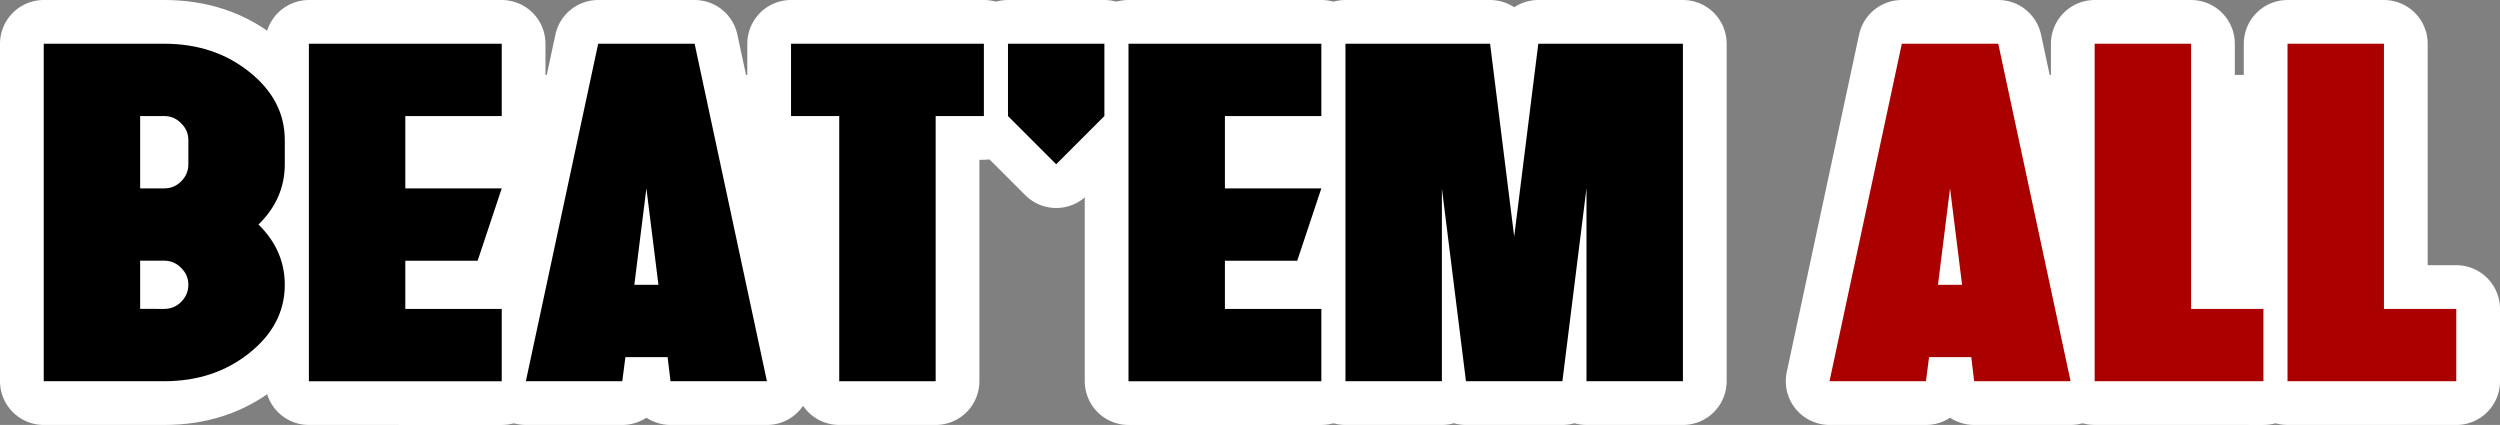 <?xml version="1.0" encoding="UTF-8" standalone="no"?>
<!-- Created with Inkscape (http://www.inkscape.org/) -->

<svg
   width="128.623mm"
   height="21.863mm"
   viewBox="0 0 128.623 21.863"
   version="1.1"
   id="svg5"
   inkscape:version="1.1 (c68e22c387, 2021-05-23)"
   sodipodi:docname="auto-actionbeatemup.svg"
   xmlns:inkscape="http://www.inkscape.org/namespaces/inkscape"
   xmlns:sodipodi="http://sodipodi.sourceforge.net/DTD/sodipodi-0.dtd"
   xmlns="http://www.w3.org/2000/svg"
   xmlns:svg="http://www.w3.org/2000/svg">
  <rect x="0" y="0" width="128.623" height="21.863" fill="#808080" stroke="none"/>
  <sodipodi:namedview
     id="namedview7"
     pagecolor="#ffffff"
     bordercolor="#666666"
     borderopacity="1.0"
     inkscape:pageshadow="2"
     inkscape:pageopacity="0.0"
     inkscape:pagecheckerboard="0"
     inkscape:document-units="mm"
     showgrid="false"
     fit-margin-top="0"
     fit-margin-left="0"
     fit-margin-right="0"
     fit-margin-bottom="0"
     inkscape:zoom="0.94867184"
     inkscape:cx="175.50853"
     inkscape:cy="154.95348"
     inkscape:window-width="1920"
     inkscape:window-height="1138"
     inkscape:window-x="-8"
     inkscape:window-y="-8"
     inkscape:window-maximized="1"
     inkscape:current-layer="layer1" />
  <defs
     id="defs2" />
  <g
     inkscape:label="Calque 1"
     inkscape:groupmode="layer"
     id="layer1"
     transform="translate(-58.491,-107.391)">
    <g
       id="g11625">
      <rect
         style="fill:#ffffff;fill-rule:evenodd;stroke:none;stroke-width:6.511;stroke-linecap:round;stroke-linejoin:round;stroke-miterlimit:4;stroke-dasharray:none;paint-order:stroke markers fill"
         id="rect11349"
         width="40.873"
         height="13.108"
         x="62.913"
         y="111.245" />
      <rect
         style="fill:#ffffff;fill-rule:evenodd;stroke:none;stroke-width:5.109;stroke-linecap:round;stroke-linejoin:round;stroke-miterlimit:4;stroke-dasharray:none;paint-order:stroke markers fill"
         id="rect11475"
         width="22.312"
         height="14.782"
         x="157.759"
         y="111.245" />
      <rect
         style="fill:#ffffff;fill-rule:evenodd;stroke:none;stroke-width:5.109;stroke-linecap:round;stroke-linejoin:round;stroke-miterlimit:4;stroke-dasharray:none;paint-order:stroke markers fill"
         id="rect11477"
         width="22.312"
         height="14.782"
         x="119.659"
         y="111.245" />
      <g
         aria-label="BEAT'EM ALL"
         id="text1838"
         style="font-size:25.4px;font-family:'Mario Kart DS';-inkscape-font-specification:'Mario Kart DS';stroke:#ffffff;stroke-width:4.5;stroke-linecap:round;stroke-linejoin:round;stroke-miterlimit:4;stroke-dasharray:none;paint-order:stroke markers fill">
        <path
           style="color:#000000;-inkscape-font-specification:'Fight Night';fill:#000000;stroke:#ffffff;stroke-width:4.5;stroke-linecap:round;stroke-linejoin:round;stroke-miterlimit:4;stroke-dasharray:none;paint-order:stroke markers fill"
           d="m 73.143,122.043 q 0,2.059 -1.823,3.51 -1.811,1.451 -4.378,1.451 H 60.741 V 109.641 h 6.201 q 2.567,0 4.378,1.451 1.823,1.451 1.823,3.51 v 1.24 q 0,1.774 -1.352,3.101 1.352,1.327 1.352,3.101 z m -4.961,-7.441 q 0,-0.508 -0.372,-0.868 -0.36,-0.372 -0.868,-0.372 h -1.24 v 3.721 h 1.24 q 0.508,0 0.868,-0.36 0.372,-0.372 0.372,-0.881 z m -1.24,8.682 q 0.508,0 0.868,-0.36 0.372,-0.372 0.372,-0.881 0,-0.508 -0.372,-0.868 -0.36,-0.372 -0.868,-0.372 h -1.24 v 2.48 z"
           id="path11017" />
        <path
           style="color:#000000;-inkscape-font-specification:'Fight Night';fill:#000000;stroke:#ffffff;stroke-width:4.5;stroke-linecap:round;stroke-linejoin:round;stroke-miterlimit:4;stroke-dasharray:none;paint-order:stroke markers fill"
           d="m 84.305,109.641 v 3.721 h -4.961 v 3.721 h 4.961 l -1.24,3.721 h -3.721 v 2.48 h 4.961 v 3.721 H 74.384 V 109.641 Z"
           id="path11019" />
        <path
           style="color:#000000;-inkscape-font-specification:'Fight Night';fill:#000000;stroke:#ffffff;stroke-width:4.5;stroke-linecap:round;stroke-linejoin:round;stroke-miterlimit:4;stroke-dasharray:none;paint-order:stroke markers fill"
           d="m 90.668,125.764 -0.161,1.24 h -4.961 l 3.721,-17.363 h 4.961 l 3.721,17.363 h -4.961 l -0.149,-1.24 z m 1.699,-3.721 -0.62,-4.961 -0.62,4.961 z"
           id="path11021" />
        <path
           style="color:#000000;-inkscape-font-specification:'Fight Night';fill:#000000;stroke:#ffffff;stroke-width:4.5;stroke-linecap:round;stroke-linejoin:round;stroke-miterlimit:4;stroke-dasharray:none;paint-order:stroke markers fill"
           d="m 106.63,113.361 v 13.643 h -4.961 V 113.361 h -2.48 v -3.721 h 9.922 v 3.721 z"
           id="path11023" />
        <path
           style="color:#000000;-inkscape-font-specification:'Fight Night';fill:#000000;stroke:#ffffff;stroke-width:4.5;stroke-linecap:round;stroke-linejoin:round;stroke-miterlimit:4;stroke-dasharray:none;paint-order:stroke markers fill"
           d="m 115.311,109.641 v 3.721 l -2.48,2.48 -2.48,-2.48 v -3.721 z"
           id="path11025" />
        <path
           style="color:#000000;-inkscape-font-specification:'Fight Night';fill:#000000;stroke:#ffffff;stroke-width:4.5;stroke-linecap:round;stroke-linejoin:round;stroke-miterlimit:4;stroke-dasharray:none;paint-order:stroke markers fill"
           d="m 126.473,109.641 v 3.721 h -4.961 v 3.721 h 4.961 l -1.24,3.721 h -3.721 v 2.48 h 4.961 v 3.721 h -9.922 V 109.641 Z"
           id="path11027" />
        <path
           style="color:#000000;-inkscape-font-specification:'Fight Night';fill:#000000;stroke:#ffffff;stroke-width:4.5;stroke-linecap:round;stroke-linejoin:round;stroke-miterlimit:4;stroke-dasharray:none;paint-order:stroke markers fill"
           d="m 132.675,117.082 v 9.922 h -4.961 V 109.641 h 7.441 l 1.24,9.922 1.24,-9.922 h 7.441 v 17.363 h -4.961 v -9.934 l -1.24,9.934 h -4.961 z"
           id="path11029" />
        <path
           style="color:#000000;-inkscape-font-specification:'Fight Night';fill:#000000;stroke:#ffffff;stroke-width:4.5;stroke-linecap:round;stroke-linejoin:round;stroke-miterlimit:4;stroke-dasharray:none;paint-order:stroke markers fill"
           d="m 157.74,125.764 -0.161,1.24 h -4.961 l 3.721,-17.363 h 4.961 l 3.721,17.363 h -4.961 l -0.149,-1.24 z m 1.699,-3.721 -0.62,-4.961 -0.62,4.961 z"
           id="path11031" />
        <path
           style="color:#000000;-inkscape-font-specification:'Fight Night';fill:#000000;stroke:#ffffff;stroke-width:4.5;stroke-linecap:round;stroke-linejoin:round;stroke-miterlimit:4;stroke-dasharray:none;paint-order:stroke markers fill"
           d="M 166.26,127.004 V 109.641 h 4.961 v 13.643 h 3.721 v 3.721 z"
           id="path11033" />
        <path
           style="color:#000000;-inkscape-font-specification:'Fight Night';fill:#000000;stroke:#ffffff;stroke-width:4.5;stroke-linecap:round;stroke-linejoin:round;stroke-miterlimit:4;stroke-dasharray:none;paint-order:stroke markers fill"
           d="M 176.182,127.004 V 109.641 h 4.961 v 13.643 h 3.721 v 3.721 z"
           id="path11035" />
      </g>
      <g
         id="g11571"
         transform="translate(4.733,65.08)">
        <path
           style="color:#000000;font-size:25.4px;font-family:'Mario Kart DS';-inkscape-font-specification:'Fight Night';fill:#000000;stroke-width:0.265;-inkscape-stroke:none"
           d="m 68.41,56.963 q 0,2.059 -1.823,3.51 -1.811,1.451 -4.378,1.451 h -6.201 v -17.363 h 6.201 q 2.567,0 4.378,1.451 1.823,1.451 1.823,3.51 v 1.24 q 0,1.774 -1.352,3.101 1.352,1.327 1.352,3.101 z m -4.961,-7.441 q 0,-0.508 -0.372,-0.868 -0.36,-0.372 -0.868,-0.372 h -1.24 v 3.721 h 1.24 q 0.508,0 0.868,-0.36 0.372,-0.372 0.372,-0.881 z m -1.24,8.682 q 0.508,0 0.868,-0.36 0.372,-0.372 0.372,-0.881 0,-0.508 -0.372,-0.868 -0.36,-0.372 -0.868,-0.372 h -1.24 v 2.48 z"
           id="path11197" />
        <path
           style="color:#000000;font-size:25.4px;font-family:'Mario Kart DS';-inkscape-font-specification:'Fight Night';fill:#000000;stroke-width:0.265;-inkscape-stroke:none"
           d="m 79.572,44.561 v 3.721 h -4.961 v 3.721 h 4.961 l -1.24,3.721 h -3.721 v 2.48 h 4.961 v 3.721 h -9.922 v -17.363 z"
           id="path11199" />
        <path
           style="color:#000000;font-size:25.4px;font-family:'Mario Kart DS';-inkscape-font-specification:'Fight Night';fill:#000000;stroke-width:0.265;-inkscape-stroke:none"
           d="m 85.935,60.684 -0.161,1.24 h -4.961 l 3.721,-17.363 h 4.961 l 3.721,17.363 h -4.961 l -0.149,-1.24 z m 1.699,-3.721 -0.62,-4.961 -0.62,4.961 z"
           id="path11201" />
        <path
           style="color:#000000;font-size:25.4px;font-family:'Mario Kart DS';-inkscape-font-specification:'Fight Night';fill:#000000;stroke-width:0.265;-inkscape-stroke:none"
           d="m 101.897,48.282 v 13.643 h -4.961 v -13.643 h -2.48 v -3.721 h 9.922 v 3.721 z"
           id="path11203" />
        <path
           style="color:#000000;font-size:25.4px;font-family:'Mario Kart DS';-inkscape-font-specification:'Fight Night';fill:#000000;stroke-width:0.265;-inkscape-stroke:none"
           d="m 110.578,44.561 v 3.721 l -2.48,2.48 -2.48,-2.48 v -3.721 z"
           id="path11205" />
        <path
           style="color:#000000;font-size:25.4px;font-family:'Mario Kart DS';-inkscape-font-specification:'Fight Night';fill:#000000;stroke-width:0.265;-inkscape-stroke:none"
           d="m 121.74,44.561 v 3.721 h -4.961 v 3.721 h 4.961 l -1.24,3.721 h -3.721 v 2.48 h 4.961 v 3.721 h -9.922 v -17.363 z"
           id="path11207" />
        <path
           style="color:#000000;font-size:25.4px;font-family:'Mario Kart DS';-inkscape-font-specification:'Fight Night';fill:#000000;stroke-width:0.265;-inkscape-stroke:none"
           d="m 127.942,52.002 v 9.922 h -4.961 v -17.363 h 7.441 l 1.24,9.922 1.24,-9.922 h 7.441 v 17.363 h -4.961 v -9.934 l -1.24,9.934 h -4.961 z"
           id="path11209" />
        <path
           style="color:#000000;font-size:25.4px;font-family:'Mario Kart DS';-inkscape-font-specification:'Fight Night';fill:#aa0000;stroke-width:0.265;-inkscape-stroke:none"
           d="m 153.007,60.684 -0.161,1.24 h -4.961 l 3.721,-17.363 h 4.961 l 3.721,17.363 h -4.961 l -0.149,-1.24 z m 1.699,-3.721 -0.62,-4.961 -0.62,4.961 z"
           id="path11211" />
        <path
           style="color:#000000;font-size:25.4px;font-family:'Mario Kart DS';-inkscape-font-specification:'Fight Night';fill:#aa0000;stroke-width:0.265;-inkscape-stroke:none"
           d="m 161.527,61.924 v -17.363 h 4.961 v 13.643 h 3.721 v 3.721 z"
           id="path11213" />
        <path
           style="color:#000000;font-size:25.4px;font-family:'Mario Kart DS';-inkscape-font-specification:'Fight Night';fill:#aa0000;stroke-width:0.265;-inkscape-stroke:none"
           d="m 171.449,61.924 v -17.363 h 4.961 v 13.643 h 3.721 v 3.721 z"
           id="path11215" />
      </g>
    </g>
  </g>
</svg>
